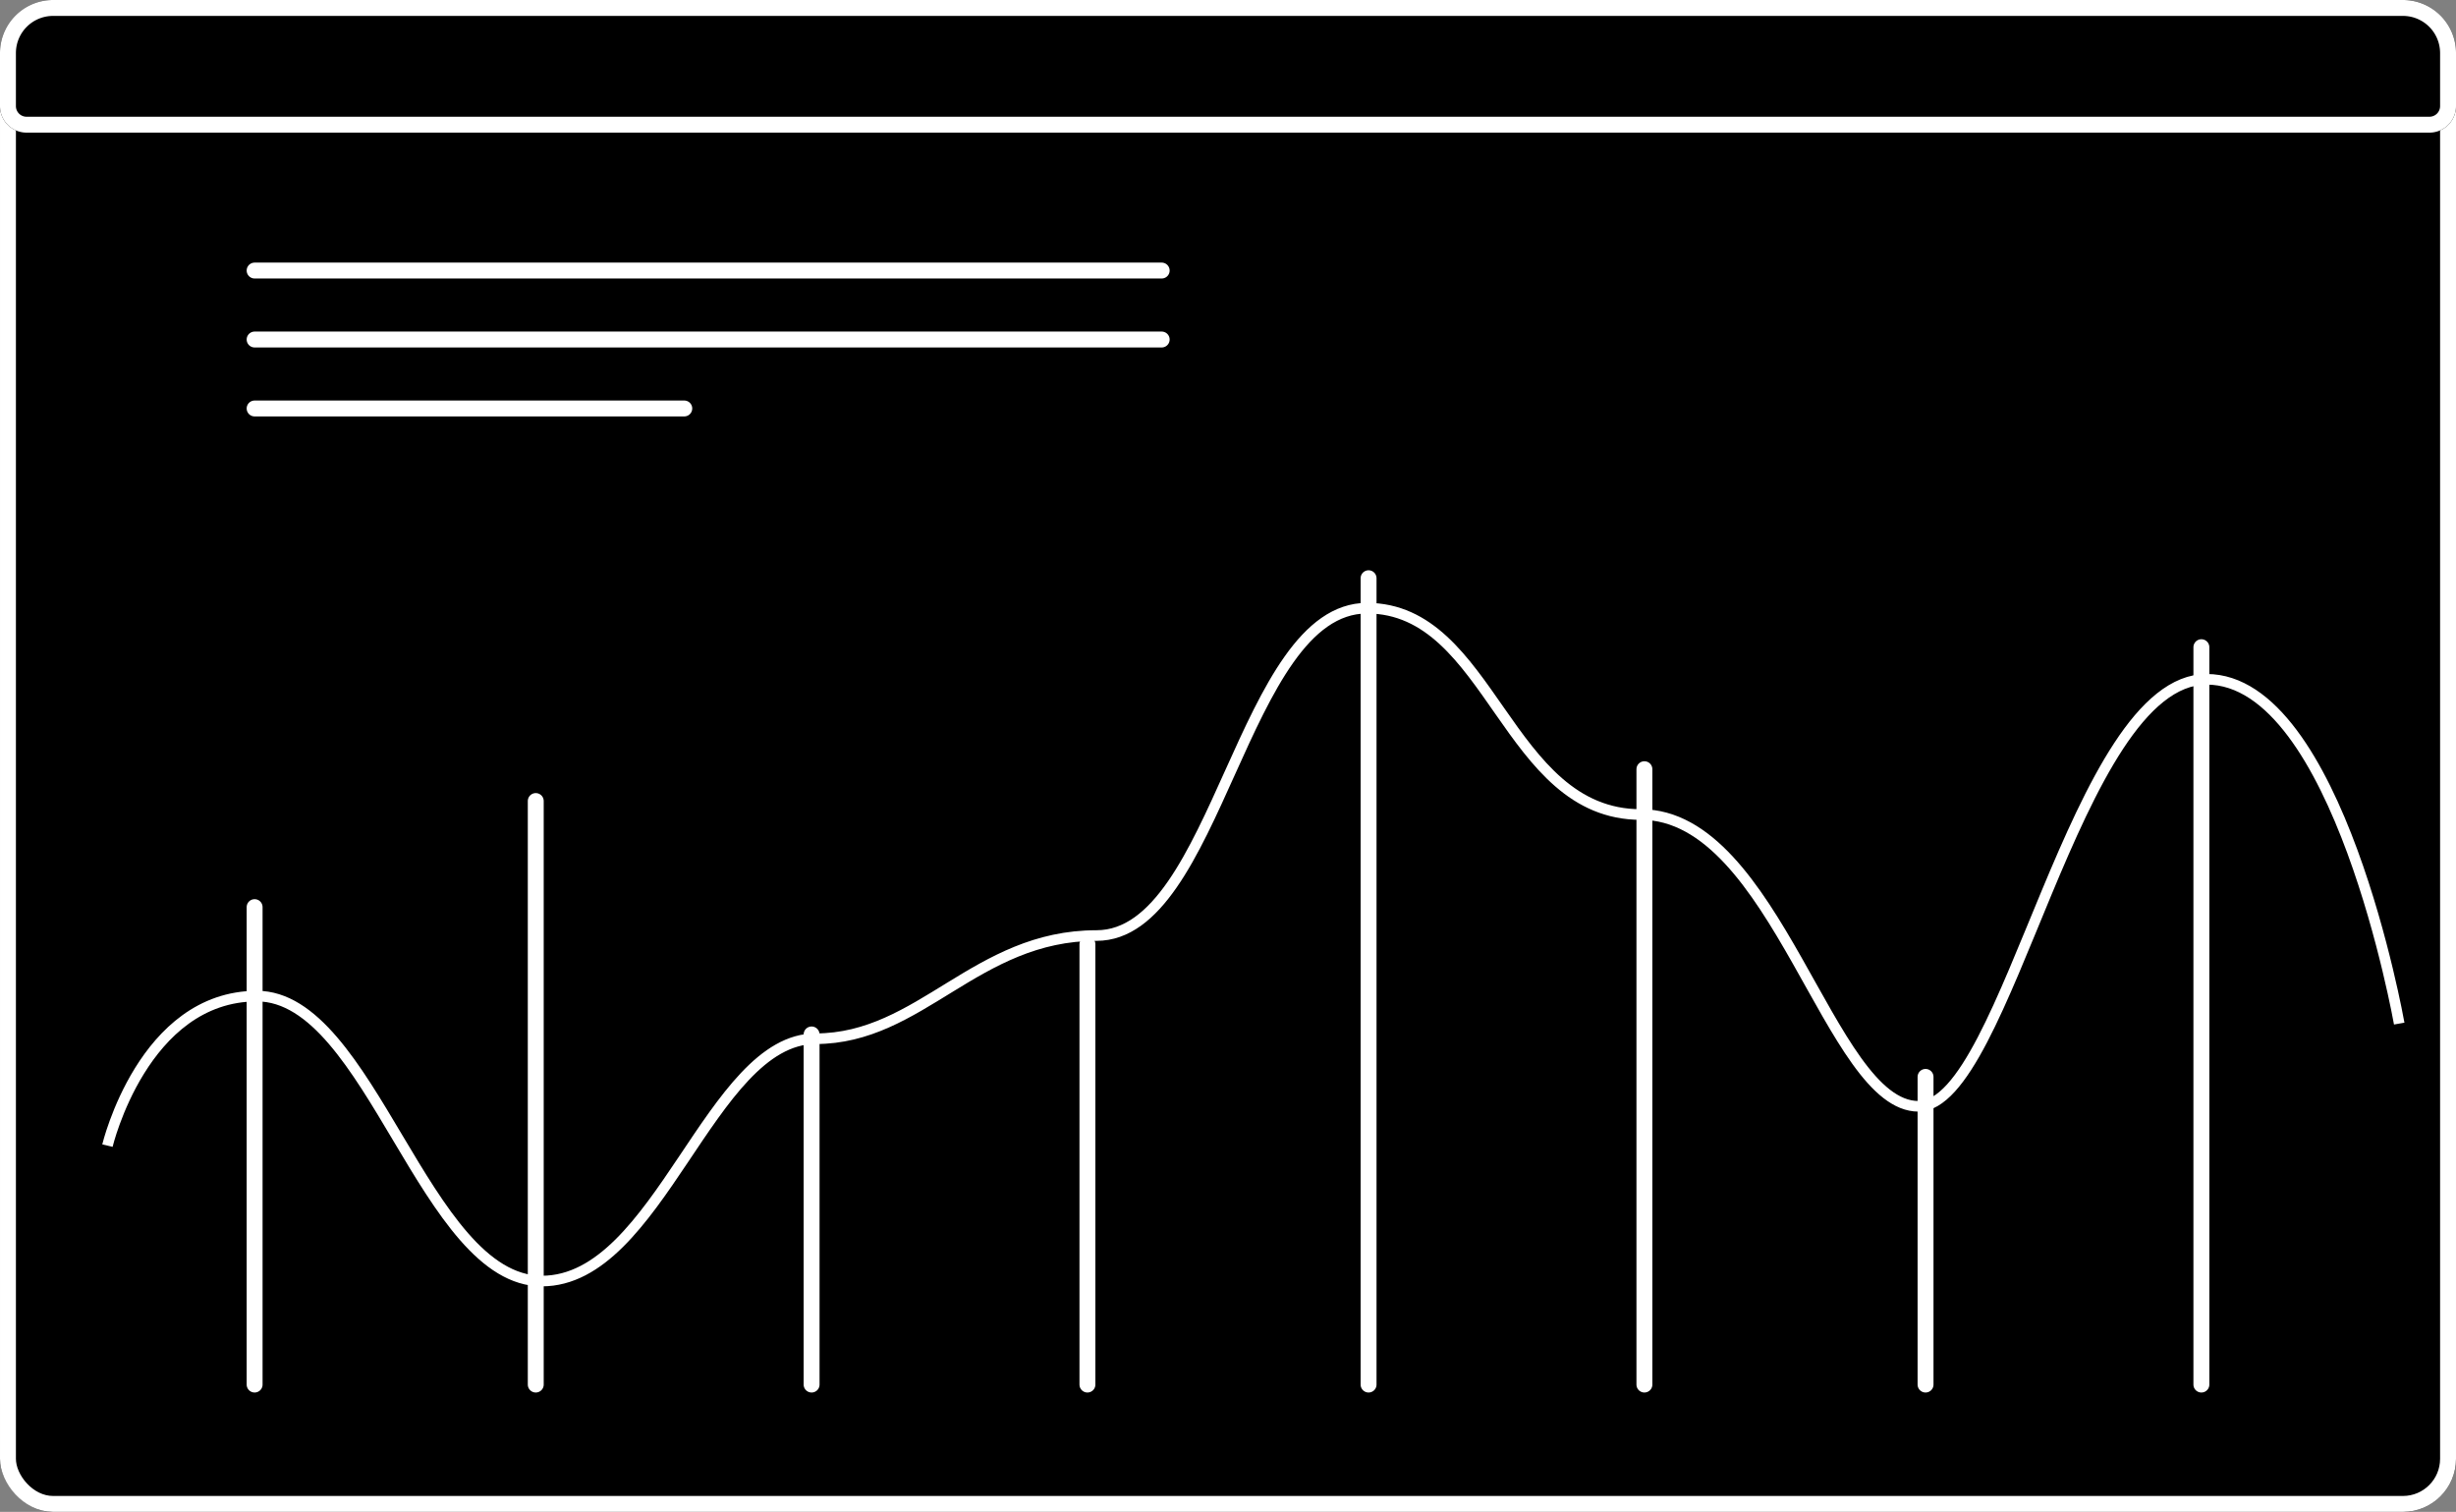 <svg xmlns="http://www.w3.org/2000/svg" width="463" height="285" viewBox="0 0 463 285">
  <rect x="0" y="0" width="463" height="285" fill="#808080" stroke="none"/>
  <g id="Stats" transform="translate(-1136 -101)">
    <g id="Rectangle_31" data-name="Rectangle 31" transform="translate(1136 101)" stroke="#fff" stroke-width="3">
      <rect width="463" height="285" rx="10" stroke="none"/>
      <rect x="1.5" y="1.5" width="460" height="282" rx="8.5" fill="none"/>
    </g>
    <g id="Rectangle_32" data-name="Rectangle 32" transform="translate(1136 101)" stroke="#fff" stroke-width="3">
      <path d="M10,0H453a10,10,0,0,1,10,10V20a5,5,0,0,1-5,5H5a5,5,0,0,1-5-5V10A10,10,0,0,1,10,0Z" stroke="none"/>
      <path d="M10,1.5H453a8.5,8.5,0,0,1,8.5,8.5V20a3.5,3.5,0,0,1-3.5,3.5H5A3.5,3.5,0,0,1,1.5,20V10A8.5,8.5,0,0,1,10,1.5Z" fill="none"/>
    </g>
    <line id="Line_1" data-name="Line 1" x2="171" transform="translate(1184 152)" fill="none" stroke="#fff" stroke-linecap="round" stroke-width="3"/>
    <line id="Line_2" data-name="Line 2" x2="171" transform="translate(1184 165)" fill="none" stroke="#fff" stroke-linecap="round" stroke-width="3"/>
    <line id="Line_3" data-name="Line 3" x2="81" transform="translate(1184 178)" fill="none" stroke="#fff" stroke-linecap="round" stroke-width="3"/>
    <line id="Line_5" data-name="Line 5" y2="90" transform="translate(1184 272)" fill="none" stroke="#fff" stroke-linecap="round" stroke-width="3"/>
    <line id="Line_6" data-name="Line 6" y2="110" transform="translate(1237 252)" fill="none" stroke="#fff" stroke-linecap="round" stroke-width="3"/>
    <line id="Line_7" data-name="Line 7" y2="66" transform="translate(1289 296)" fill="none" stroke="#fff" stroke-linecap="round" stroke-width="3"/>
    <line id="Line_8" data-name="Line 8" y2="83" transform="translate(1341 279)" fill="none" stroke="#fff" stroke-linecap="round" stroke-width="3"/>
    <line id="Line_9" data-name="Line 9" y2="152" transform="translate(1394 210)" fill="none" stroke="#fff" stroke-linecap="round" stroke-width="3"/>
    <line id="Line_10" data-name="Line 10" y2="116" transform="translate(1446 246)" fill="none" stroke="#fff" stroke-linecap="round" stroke-width="3"/>
    <line id="Line_11" data-name="Line 11" y2="58" transform="translate(1499 304)" fill="none" stroke="#fff" stroke-linecap="round" stroke-width="3"/>
    <line id="Line_12" data-name="Line 12" y2="139" transform="translate(1551 223)" fill="none" stroke="#fff" stroke-linecap="round" stroke-width="3"/>
    <path id="Path_43" data-name="Path 43" d="M1155.32,311.672s6.726-28.186,28.186-28.186S1215.14,337.2,1237.22,337.2s31.742-45.679,51.58-45.679,30.187-19.452,52.991-19.452,27.462-61.71,50.977-61.71,26.151,38.9,51.648,38.9,35.549,55,52.319,55,29.505-80.491,54.333-80.491,36.294,64.9,36.294,64.9" transform="translate(0.934 5.286)" fill="none" stroke="#fff" stroke-width="2"/>
  </g>
</svg>
